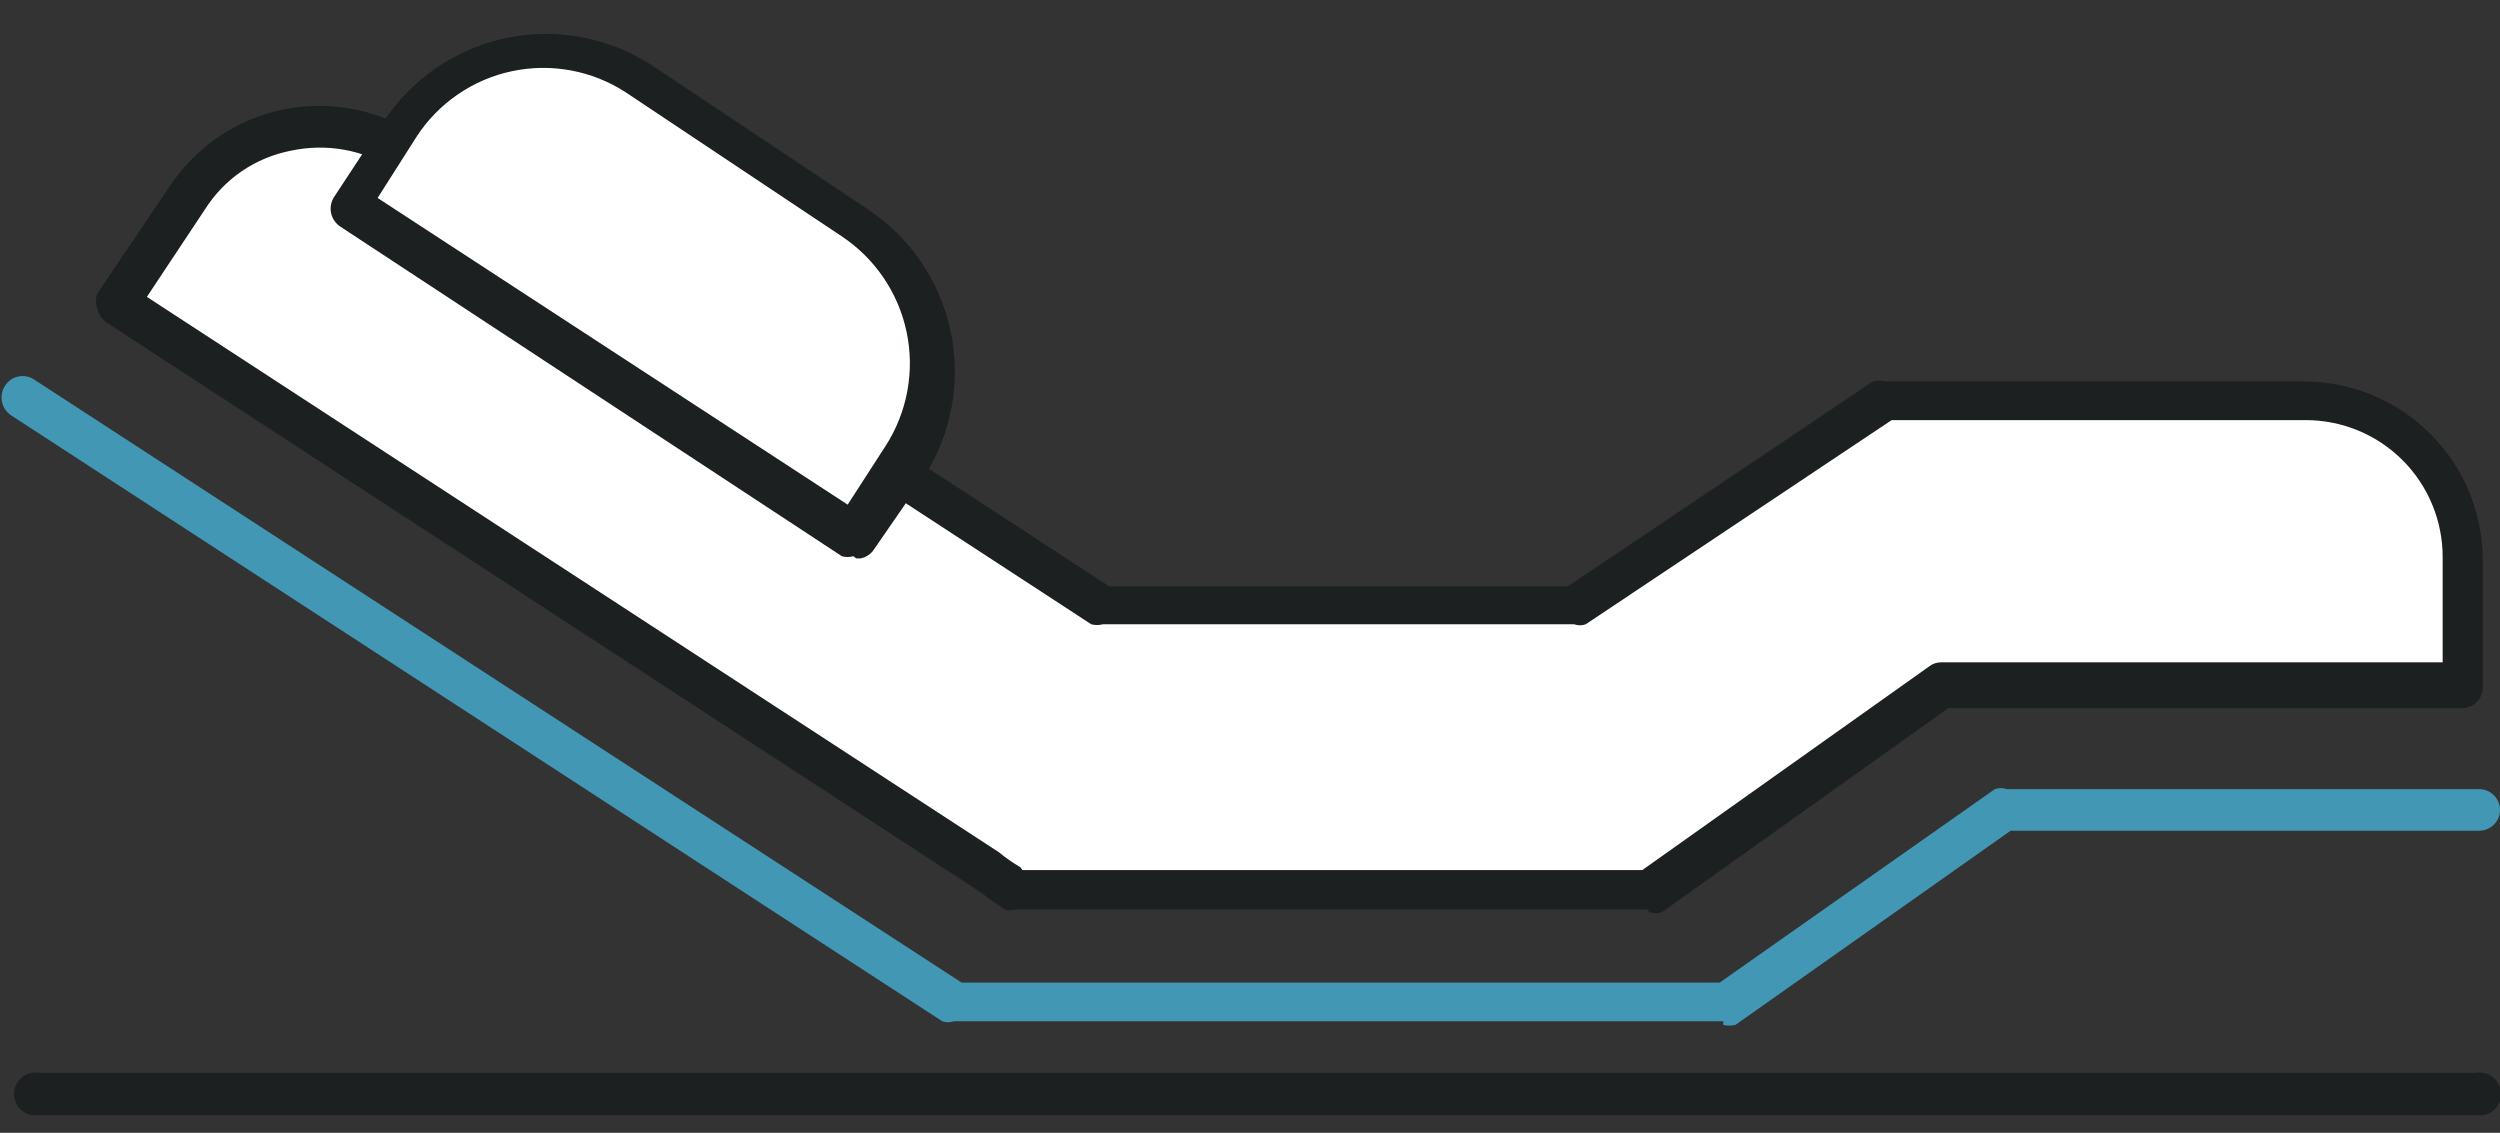<svg width="64" height="29" viewBox="0 0 64 29" fill="none" xmlns="http://www.w3.org/2000/svg">
<rect x="0" y="0" width="64" height="29" fill="#333333" stroke="none"/>
<g clip-path="url(#clip0_690_14394)">
<path d="M58.974 10.259H48.261L40.355 15.579H28.23L22.305 11.726L10.382 3.931C9.493 3.371 8.42 3.181 7.392 3.4C6.365 3.62 5.463 4.231 4.879 5.105L3.045 7.819L18.343 17.817L25.277 22.274L26.011 22.788H42.19L49.674 17.45H62.973V14.221C62.975 13.691 62.872 13.165 62.67 12.674C62.468 12.183 62.171 11.738 61.796 11.362C61.421 10.987 60.975 10.69 60.484 10.488C59.994 10.286 59.468 10.183 58.937 10.186" fill="white"/>
<path d="M26.176 22.274H42.043L49.38 17.065C49.468 16.994 49.579 16.955 49.692 16.955H62.532V14.258C62.532 13.329 62.163 12.438 61.506 11.781C60.849 11.124 59.958 10.755 59.029 10.755H48.426L40.594 15.982C40.499 16.016 40.395 16.016 40.3 15.982H28.23C28.134 16.007 28.033 16.007 27.937 15.982L10.089 4.334C9.306 3.833 8.356 3.662 7.447 3.858C6.997 3.945 6.57 4.123 6.191 4.382C5.812 4.64 5.491 4.974 5.246 5.362L3.76 7.6L25.57 21.816C25.743 21.959 25.927 22.087 26.121 22.201L26.176 22.274ZM42.171 23.283H26.011C25.915 23.311 25.813 23.311 25.717 23.283L24.965 22.751L2.733 8.26C2.612 8.179 2.526 8.054 2.495 7.911C2.442 7.782 2.442 7.637 2.495 7.508L4.329 4.793C4.658 4.288 5.083 3.853 5.58 3.513C6.076 3.172 6.636 2.933 7.225 2.809C7.814 2.684 8.422 2.677 9.015 2.788C9.607 2.899 10.171 3.125 10.676 3.454L28.395 15.01H40.135L47.949 9.764C48.052 9.738 48.159 9.738 48.261 9.764H58.974C60.19 9.764 61.356 10.247 62.217 11.107C63.077 11.967 63.56 13.134 63.56 14.35V17.578C63.562 17.65 63.55 17.721 63.525 17.788C63.499 17.854 63.46 17.915 63.41 17.966C63.361 18.018 63.301 18.059 63.236 18.087C63.17 18.114 63.099 18.129 63.028 18.129H49.876L42.538 23.357C42.436 23.383 42.329 23.383 42.226 23.357" fill="#1D2020"/>
<path d="M21.847 13.652L9.007 5.215L10.272 3.38C10.914 2.397 11.919 1.708 13.067 1.464C14.215 1.22 15.413 1.441 16.399 2.078L21.902 5.747C22.883 6.394 23.569 7.404 23.809 8.555C24.05 9.706 23.826 10.905 23.186 11.892L21.847 13.652Z" fill="white"/>
<path d="M9.667 5.068L21.7 12.919L22.672 11.415C23.228 10.55 23.421 9.5 23.208 8.494C22.995 7.488 22.394 6.607 21.535 6.041L16.032 2.372C15.605 2.092 15.127 1.899 14.625 1.805C14.123 1.71 13.608 1.716 13.108 1.822C12.608 1.927 12.135 2.131 11.714 2.421C11.294 2.71 10.934 3.08 10.658 3.509L9.667 5.068ZM21.847 14.24C21.751 14.267 21.649 14.267 21.553 14.24L8.713 5.802C8.593 5.723 8.508 5.6 8.477 5.46C8.446 5.319 8.472 5.172 8.548 5.05L9.814 3.124C10.534 2.02 11.663 1.247 12.953 0.975C14.243 0.703 15.588 0.955 16.692 1.675L22.195 5.344C23.296 6.067 24.066 7.196 24.337 8.484C24.609 9.773 24.36 11.117 23.645 12.222L22.379 14.057C22.34 14.118 22.289 14.171 22.229 14.212C22.169 14.253 22.102 14.281 22.03 14.295H21.92" fill="#1D2020"/>
<path d="M63.376 28.547H1.009C0.93 28.562 0.848 28.559 0.77 28.539C0.692 28.518 0.619 28.481 0.557 28.429C0.495 28.378 0.445 28.313 0.411 28.24C0.376 28.167 0.359 28.087 0.359 28.006C0.359 27.926 0.376 27.846 0.411 27.773C0.445 27.7 0.495 27.635 0.557 27.583C0.619 27.532 0.692 27.494 0.77 27.474C0.848 27.453 0.93 27.451 1.009 27.465H63.376C63.456 27.451 63.538 27.453 63.616 27.474C63.694 27.494 63.766 27.532 63.828 27.583C63.891 27.635 63.941 27.7 63.975 27.773C64.009 27.846 64.027 27.926 64.027 28.006C64.027 28.087 64.009 28.167 63.975 28.24C63.941 28.313 63.891 28.378 63.828 28.429C63.766 28.481 63.694 28.518 63.616 28.539C63.538 28.559 63.456 28.562 63.376 28.547Z" fill="#1D2020"/>
<path d="M44.116 26.145H24.415C24.32 26.178 24.217 26.178 24.122 26.145L0.275 10.627C0.158 10.545 0.077 10.421 0.049 10.28C0.022 10.14 0.05 9.994 0.129 9.874C0.204 9.755 0.324 9.671 0.461 9.64C0.599 9.609 0.743 9.634 0.862 9.709L24.617 25.154H44.024L51.068 20.202C51.169 20.167 51.279 20.167 51.38 20.202H63.468C63.609 20.202 63.745 20.258 63.844 20.358C63.944 20.457 64 20.593 64 20.734C64 20.875 63.944 21.01 63.844 21.11C63.745 21.21 63.609 21.266 63.468 21.266H51.472L44.428 26.237C44.325 26.263 44.218 26.263 44.116 26.237" fill="#4197B4"/>
</g>
<defs>
<clipPath id="clip0_690_14394">
<rect width="64" height="27.808" fill="white" transform="translate(0 0.739)"/>
</clipPath>
</defs>
</svg>

